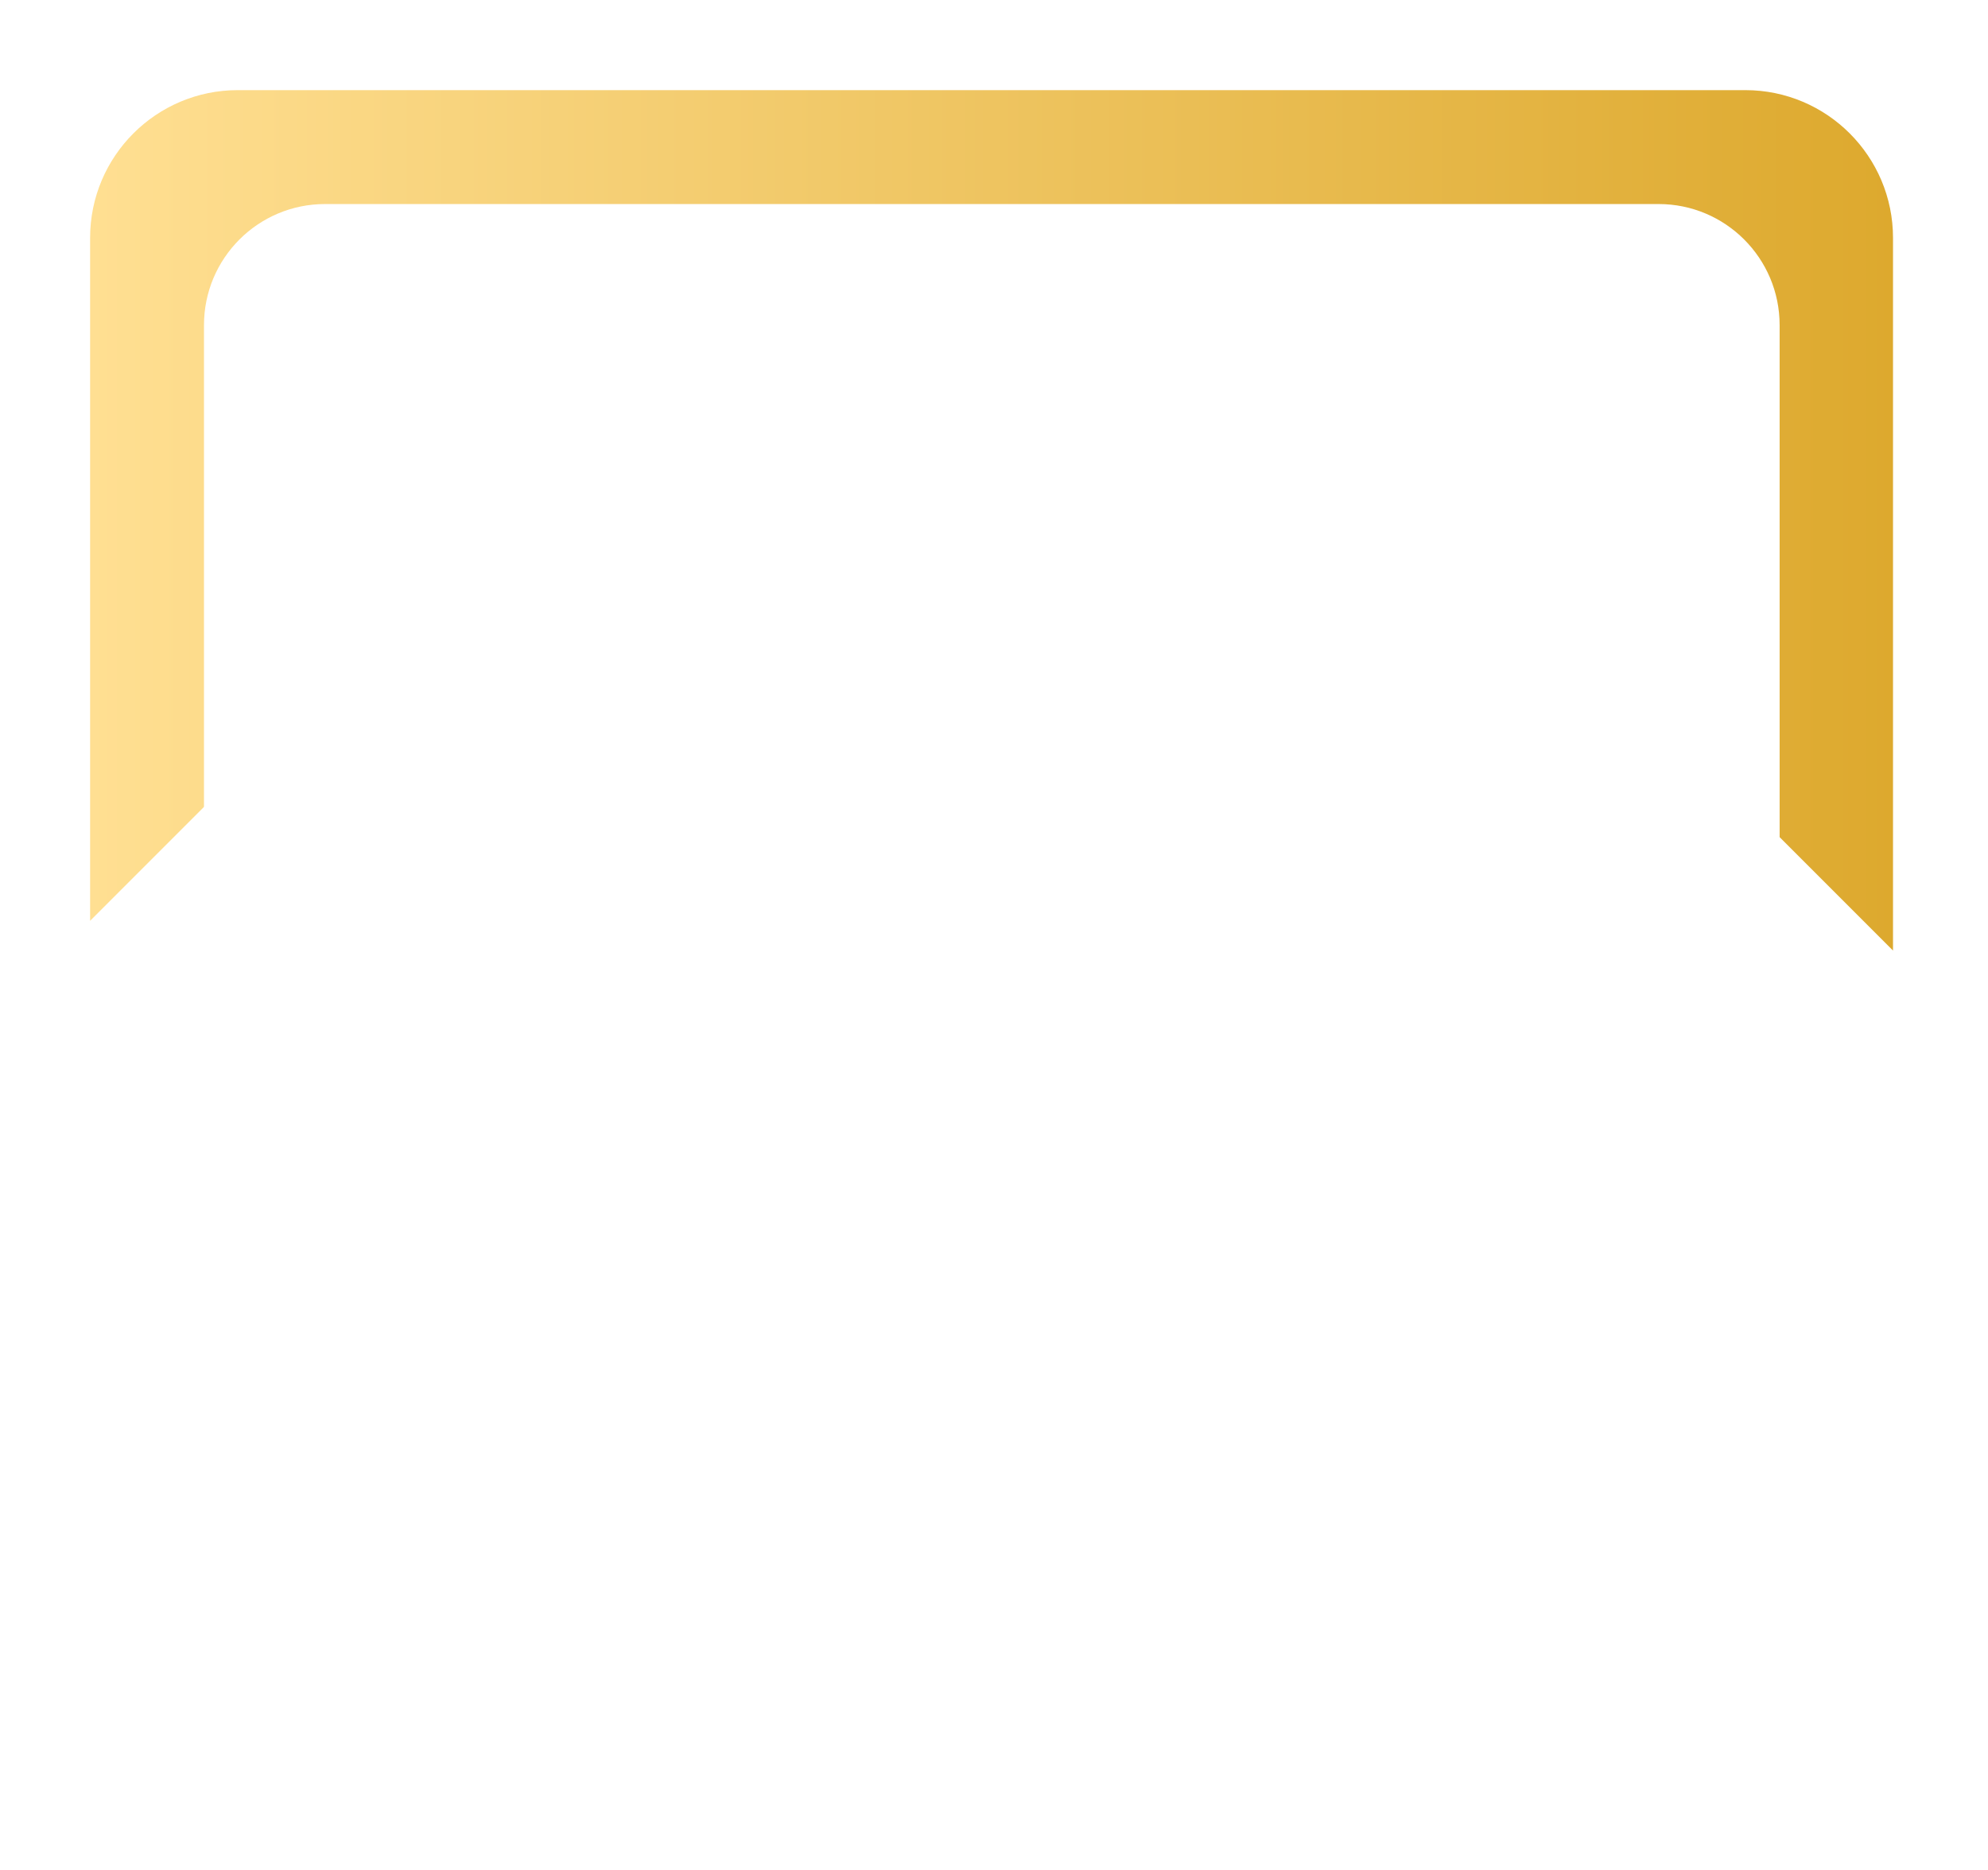 <svg width="353" height="332" viewBox="0 0 353 332" fill="none" xmlns="http://www.w3.org/2000/svg">
<g filter="url(#filter0_d_4_2)">
<path d="M48.05 135.428H298.817L336.133 172.744V46.227C336.133 31.747 324.386 20 309.905 20H42.227C27.747 20 16 31.747 16 46.227V167.465L48.05 135.415V135.428Z" fill="url(#paint0_linear_4_2)"/>
</g>
<g filter="url(#filter1_d_4_2)">
<path d="M57.714 320L294.507 320C306.377 320 316 310.377 316 298.507L316 61.714C316 49.844 306.377 40.221 294.507 40.221L57.714 40.221C45.844 40.221 36.221 49.844 36.221 61.714L36.221 298.507C36.221 310.377 45.844 320 57.714 320Z" fill="white"/>
</g>
<defs>
<filter id="filter0_d_4_2" x="0" y="0" width="352.133" height="184.744" filterUnits="userSpaceOnUse" color-interpolation-filters="sRGB">
<feFlood flood-opacity="0" result="BackgroundImageFix"/>
<feColorMatrix in="SourceAlpha" type="matrix" values="0 0 0 0 0 0 0 0 0 0 0 0 0 0 0 0 0 0 127 0" result="hardAlpha"/>
<feOffset dy="-4"/>
<feGaussianBlur stdDeviation="8"/>
<feComposite in2="hardAlpha" operator="out"/>
<feColorMatrix type="matrix" values="0 0 0 0 0 0 0 0 0 0 0 0 0 0 0 0 0 0 0.16 0"/>
<feBlend mode="normal" in2="BackgroundImageFix" result="effect1_dropShadow_4_2"/>
<feBlend mode="normal" in="SourceGraphic" in2="effect1_dropShadow_4_2" result="shape"/>
</filter>
<filter id="filter1_d_4_2" x="20.221" y="20.221" width="311.779" height="311.779" filterUnits="userSpaceOnUse" color-interpolation-filters="sRGB">
<feFlood flood-opacity="0" result="BackgroundImageFix"/>
<feColorMatrix in="SourceAlpha" type="matrix" values="0 0 0 0 0 0 0 0 0 0 0 0 0 0 0 0 0 0 127 0" result="hardAlpha"/>
<feOffset dy="-4"/>
<feGaussianBlur stdDeviation="8"/>
<feComposite in2="hardAlpha" operator="out"/>
<feColorMatrix type="matrix" values="0 0 0 0 0 0 0 0 0 0 0 0 0 0 0 0 0 0 0.16 0"/>
<feBlend mode="normal" in2="BackgroundImageFix" result="effect1_dropShadow_4_2"/>
<feBlend mode="normal" in="SourceGraphic" in2="effect1_dropShadow_4_2" result="shape"/>
</filter>
<linearGradient id="paint0_linear_4_2" x1="336.133" y1="96.372" x2="16" y2="96.372" gradientUnits="userSpaceOnUse">
<stop stop-color="#DDA92E"/>
<stop offset="1" stop-color="#FFDF92"/>
</linearGradient>
</defs>
</svg>
